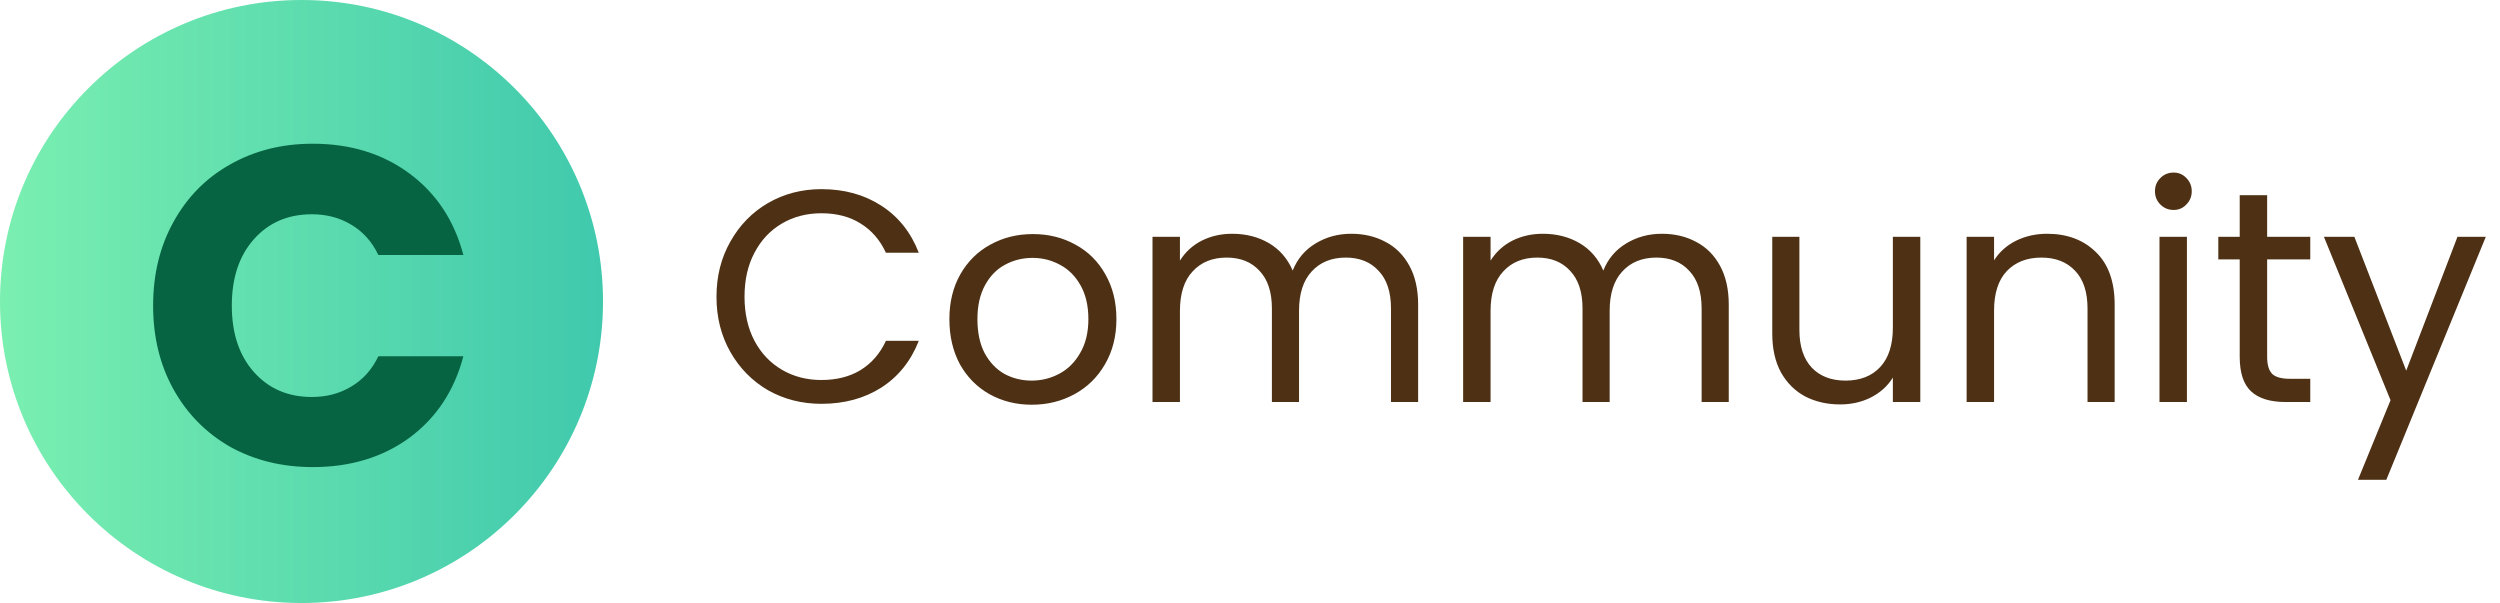 <svg width="199" height="48" viewBox="0 0 199 48" fill="none" xmlns="http://www.w3.org/2000/svg">
  <path
    d="M57.032 23.624C57.032 21.992 57.4 20.528 58.136 19.232C58.872 17.92 59.872 16.896 61.136 16.16C62.416 15.424 63.832 15.056 65.384 15.056C67.208 15.056 68.8 15.496 70.16 16.376C71.52 17.256 72.512 18.504 73.136 20.12H70.52C70.056 19.112 69.384 18.336 68.504 17.792C67.64 17.248 66.6 16.976 65.384 16.976C64.216 16.976 63.168 17.248 62.24 17.792C61.312 18.336 60.584 19.112 60.056 20.12C59.528 21.112 59.264 22.28 59.264 23.624C59.264 24.952 59.528 26.12 60.056 27.128C60.584 28.12 61.312 28.888 62.24 29.432C63.168 29.976 64.216 30.248 65.384 30.248C66.6 30.248 67.64 29.984 68.504 29.456C69.384 28.912 70.056 28.136 70.52 27.128H73.136C72.512 28.728 71.52 29.968 70.16 30.848C68.8 31.712 67.208 32.144 65.384 32.144C63.832 32.144 62.416 31.784 61.136 31.064C59.872 30.328 58.872 29.312 58.136 28.016C57.4 26.72 57.032 25.256 57.032 23.624ZM82.123 32.216C80.891 32.216 79.771 31.936 78.763 31.376C77.771 30.816 76.987 30.024 76.411 29C75.851 27.96 75.571 26.76 75.571 25.4C75.571 24.056 75.859 22.872 76.435 21.848C77.027 20.808 77.827 20.016 78.835 19.472C79.843 18.912 80.971 18.632 82.219 18.632C83.467 18.632 84.595 18.912 85.603 19.472C86.611 20.016 87.403 20.8 87.979 21.824C88.571 22.848 88.867 24.04 88.867 25.4C88.867 26.76 88.563 27.96 87.955 29C87.363 30.024 86.555 30.816 85.531 31.376C84.507 31.936 83.371 32.216 82.123 32.216ZM82.123 30.296C82.907 30.296 83.643 30.112 84.331 29.744C85.019 29.376 85.571 28.824 85.987 28.088C86.419 27.352 86.635 26.456 86.635 25.4C86.635 24.344 86.427 23.448 86.011 22.712C85.595 21.976 85.051 21.432 84.379 21.08C83.707 20.712 82.979 20.528 82.195 20.528C81.395 20.528 80.659 20.712 79.987 21.08C79.331 21.432 78.803 21.976 78.403 22.712C78.003 23.448 77.803 24.344 77.803 25.4C77.803 26.472 77.995 27.376 78.379 28.112C78.779 28.848 79.307 29.4 79.963 29.768C80.619 30.12 81.339 30.296 82.123 30.296ZM107.555 18.608C108.579 18.608 109.491 18.824 110.291 19.256C111.091 19.672 111.723 20.304 112.187 21.152C112.651 22 112.883 23.032 112.883 24.248V32H110.723V24.56C110.723 23.248 110.395 22.248 109.739 21.56C109.099 20.856 108.227 20.504 107.123 20.504C105.987 20.504 105.083 20.872 104.411 21.608C103.739 22.328 103.403 23.376 103.403 24.752V32H101.243V24.56C101.243 23.248 100.915 22.248 100.259 21.56C99.619 20.856 98.747 20.504 97.643 20.504C96.507 20.504 95.603 20.872 94.931 21.608C94.259 22.328 93.923 23.376 93.923 24.752V32H91.739V18.848H93.923V20.744C94.355 20.056 94.931 19.528 95.651 19.16C96.387 18.792 97.195 18.608 98.075 18.608C99.179 18.608 100.155 18.856 101.003 19.352C101.851 19.848 102.483 20.576 102.899 21.536C103.267 20.608 103.875 19.888 104.723 19.376C105.571 18.864 106.515 18.608 107.555 18.608ZM132.281 18.608C133.305 18.608 134.217 18.824 135.017 19.256C135.817 19.672 136.449 20.304 136.913 21.152C137.377 22 137.609 23.032 137.609 24.248V32H135.449V24.56C135.449 23.248 135.121 22.248 134.465 21.56C133.825 20.856 132.953 20.504 131.849 20.504C130.713 20.504 129.809 20.872 129.137 21.608C128.465 22.328 128.129 23.376 128.129 24.752V32H125.969V24.56C125.969 23.248 125.641 22.248 124.985 21.56C124.345 20.856 123.473 20.504 122.369 20.504C121.233 20.504 120.329 20.872 119.657 21.608C118.985 22.328 118.649 23.376 118.649 24.752V32H116.465V18.848H118.649V20.744C119.081 20.056 119.657 19.528 120.377 19.16C121.113 18.792 121.921 18.608 122.801 18.608C123.905 18.608 124.881 18.856 125.729 19.352C126.577 19.848 127.209 20.576 127.625 21.536C127.993 20.608 128.601 19.888 129.449 19.376C130.297 18.864 131.241 18.608 132.281 18.608ZM152.856 18.848V32H150.672V30.056C150.256 30.728 149.672 31.256 148.92 31.64C148.184 32.008 147.368 32.192 146.472 32.192C145.448 32.192 144.528 31.984 143.712 31.568C142.896 31.136 142.248 30.496 141.768 29.648C141.304 28.8 141.072 27.768 141.072 26.552V18.848H143.232V26.264C143.232 27.56 143.56 28.56 144.216 29.264C144.872 29.952 145.768 30.296 146.904 30.296C148.072 30.296 148.992 29.936 149.664 29.216C150.336 28.496 150.672 27.448 150.672 26.072V18.848H152.856ZM162.951 18.608C164.551 18.608 165.847 19.096 166.839 20.072C167.831 21.032 168.327 22.424 168.327 24.248V32H166.167V24.56C166.167 23.248 165.839 22.248 165.183 21.56C164.527 20.856 163.631 20.504 162.495 20.504C161.343 20.504 160.423 20.864 159.735 21.584C159.063 22.304 158.727 23.352 158.727 24.728V32H156.543V18.848H158.727V20.72C159.159 20.048 159.743 19.528 160.479 19.16C161.231 18.792 162.055 18.608 162.951 18.608ZM173.023 16.712C172.607 16.712 172.255 16.568 171.967 16.28C171.679 15.992 171.535 15.64 171.535 15.224C171.535 14.808 171.679 14.456 171.967 14.168C172.255 13.88 172.607 13.736 173.023 13.736C173.423 13.736 173.759 13.88 174.031 14.168C174.319 14.456 174.463 14.808 174.463 15.224C174.463 15.64 174.319 15.992 174.031 16.28C173.759 16.568 173.423 16.712 173.023 16.712ZM174.079 18.848V32H171.895V18.848H174.079ZM180.465 20.648V28.4C180.465 29.04 180.601 29.496 180.873 29.768C181.145 30.024 181.617 30.152 182.289 30.152H183.897V32H181.929C180.713 32 179.801 31.72 179.193 31.16C178.585 30.6 178.281 29.68 178.281 28.4V20.648H176.577V18.848H178.281V15.536H180.465V18.848H183.897V20.648H180.465ZM197.871 18.848L189.951 38.192H187.695L190.287 31.856L184.983 18.848H187.407L191.535 29.504L195.615 18.848H197.871Z"
    fill="#4E3115" />
  <circle cx="24" cy="24" r="24" fill="url(#paint0_linear_2419_4066)" />
  <path
    d="M12.188 24.328C12.188 21.832 12.728 19.612 13.808 17.668C14.888 15.7 16.388 14.176 18.308 13.096C20.252 11.992 22.448 11.44 24.896 11.44C27.896 11.44 30.464 12.232 32.6 13.816C34.736 15.4 36.164 17.56 36.884 20.296H30.116C29.612 19.24 28.892 18.436 27.956 17.884C27.044 17.332 26 17.056 24.824 17.056C22.928 17.056 21.392 17.716 20.216 19.036C19.04 20.356 18.452 22.12 18.452 24.328C18.452 26.536 19.04 28.3 20.216 29.62C21.392 30.94 22.928 31.6 24.824 31.6C26 31.6 27.044 31.324 27.956 30.772C28.892 30.22 29.612 29.416 30.116 28.36H36.884C36.164 31.096 34.736 33.256 32.6 34.84C30.464 36.4 27.896 37.18 24.896 37.18C22.448 37.18 20.252 36.64 18.308 35.56C16.388 34.456 14.888 32.932 13.808 30.988C12.728 29.044 12.188 26.824 12.188 24.328Z"
    fill="#066442" />
  <defs>
    <linearGradient id="paint0_linear_2419_4066" x1="0" y1="24" x2="48" y2="24"
      gradientUnits="userSpaceOnUse">
      <stop stop-color="#7AEFB0" />
      <stop offset="1" stop-color="#40C9AD" />
    </linearGradient>
  </defs>
</svg>
